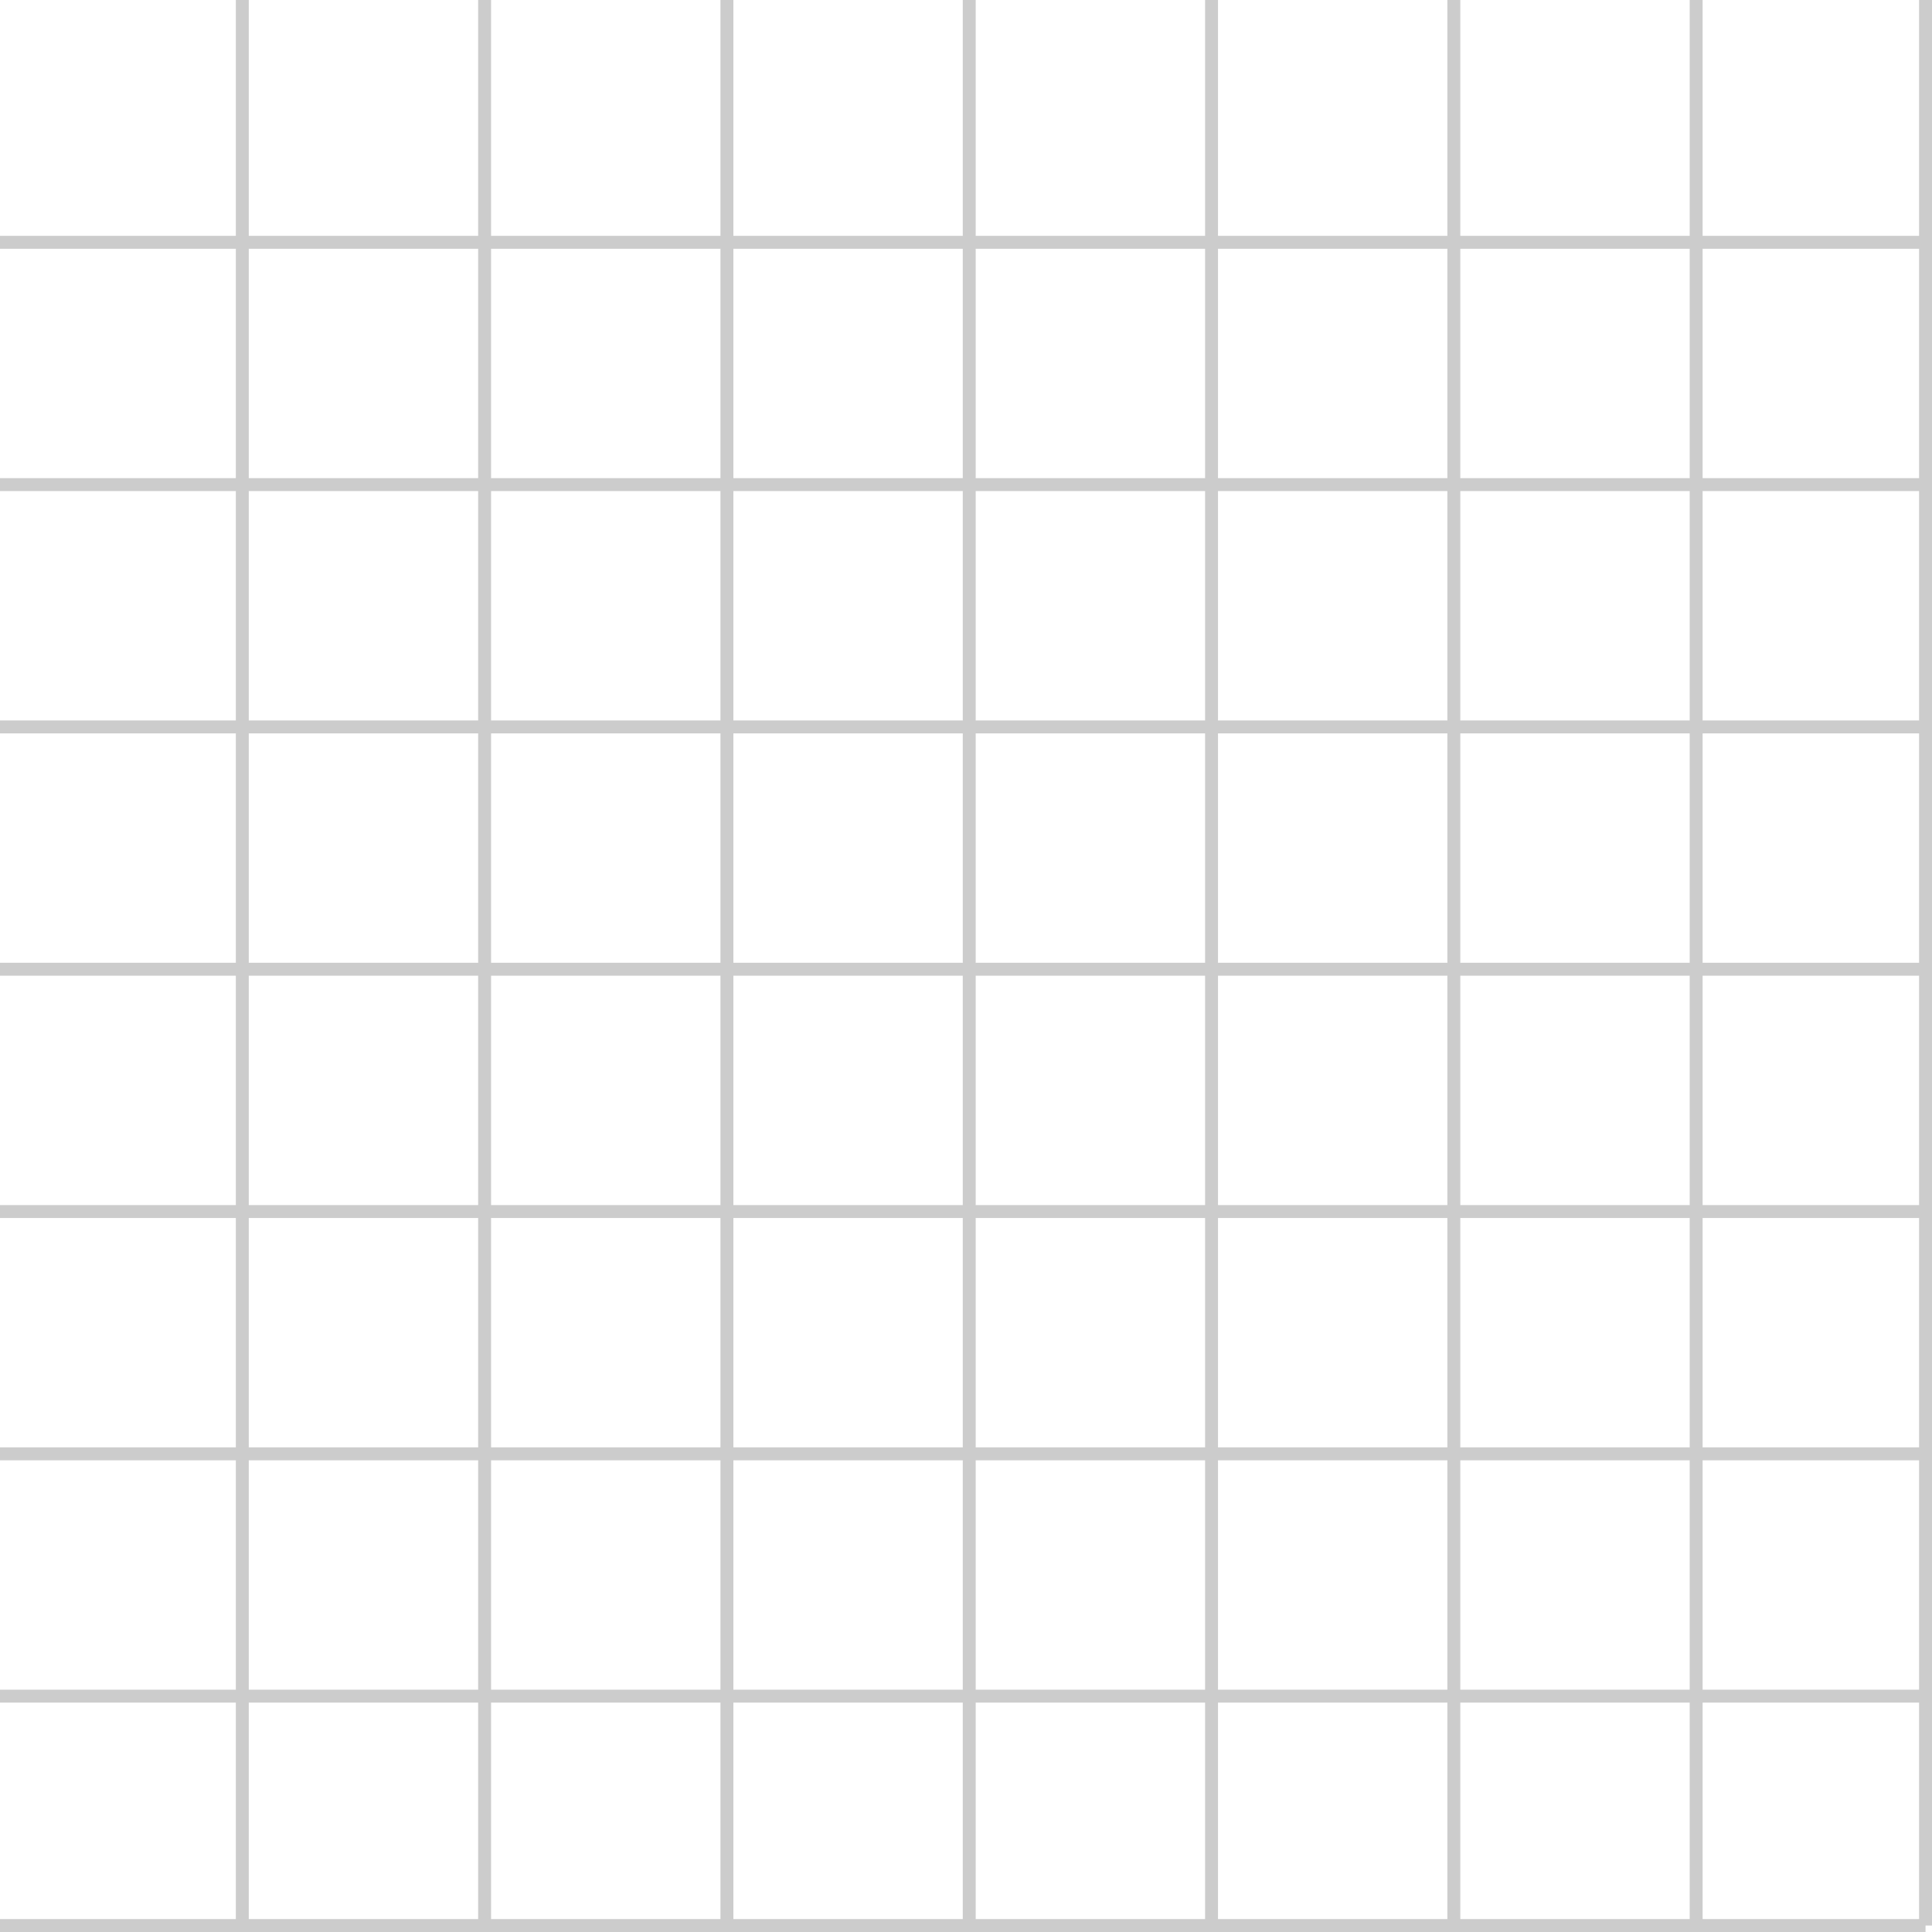 <svg xmlns="http://www.w3.org/2000/svg" viewBox="0 0 149.5 149.5"><defs><style>.cls-1{fill:none;stroke:#ccc;stroke-miterlimit:10;}</style></defs><title>back-grid</title><g id="Layer_2" data-name="Layer 2"><g id="Layer_1-2" data-name="Layer 1"><line class="cls-1" x1="149" y1="149" x2="149"/><line class="cls-1" x1="18.75" y1="149" x2="18.75"/><line class="cls-1" x1="37.5" y1="149" x2="37.5"/><line class="cls-1" x1="56.25" y1="149" x2="56.25"/><line class="cls-1" x1="75" y1="149" x2="75"/><line class="cls-1" x1="93.75" y1="149" x2="93.75"/><line class="cls-1" x1="112.5" y1="149" x2="112.5"/><line class="cls-1" x1="131.25" y1="149" x2="131.25"/><line class="cls-1" y1="149" x2="149" y2="149"/><line class="cls-1" y1="18.75" x2="149" y2="18.75"/><line class="cls-1" y1="37.5" x2="149" y2="37.5"/><line class="cls-1" y1="56.25" x2="149" y2="56.25"/><line class="cls-1" y1="75" x2="149" y2="75"/><line class="cls-1" y1="93.75" x2="149" y2="93.75"/><line class="cls-1" y1="112.5" x2="149" y2="112.5"/><line class="cls-1" y1="131.25" x2="149" y2="131.25"/></g></g></svg>